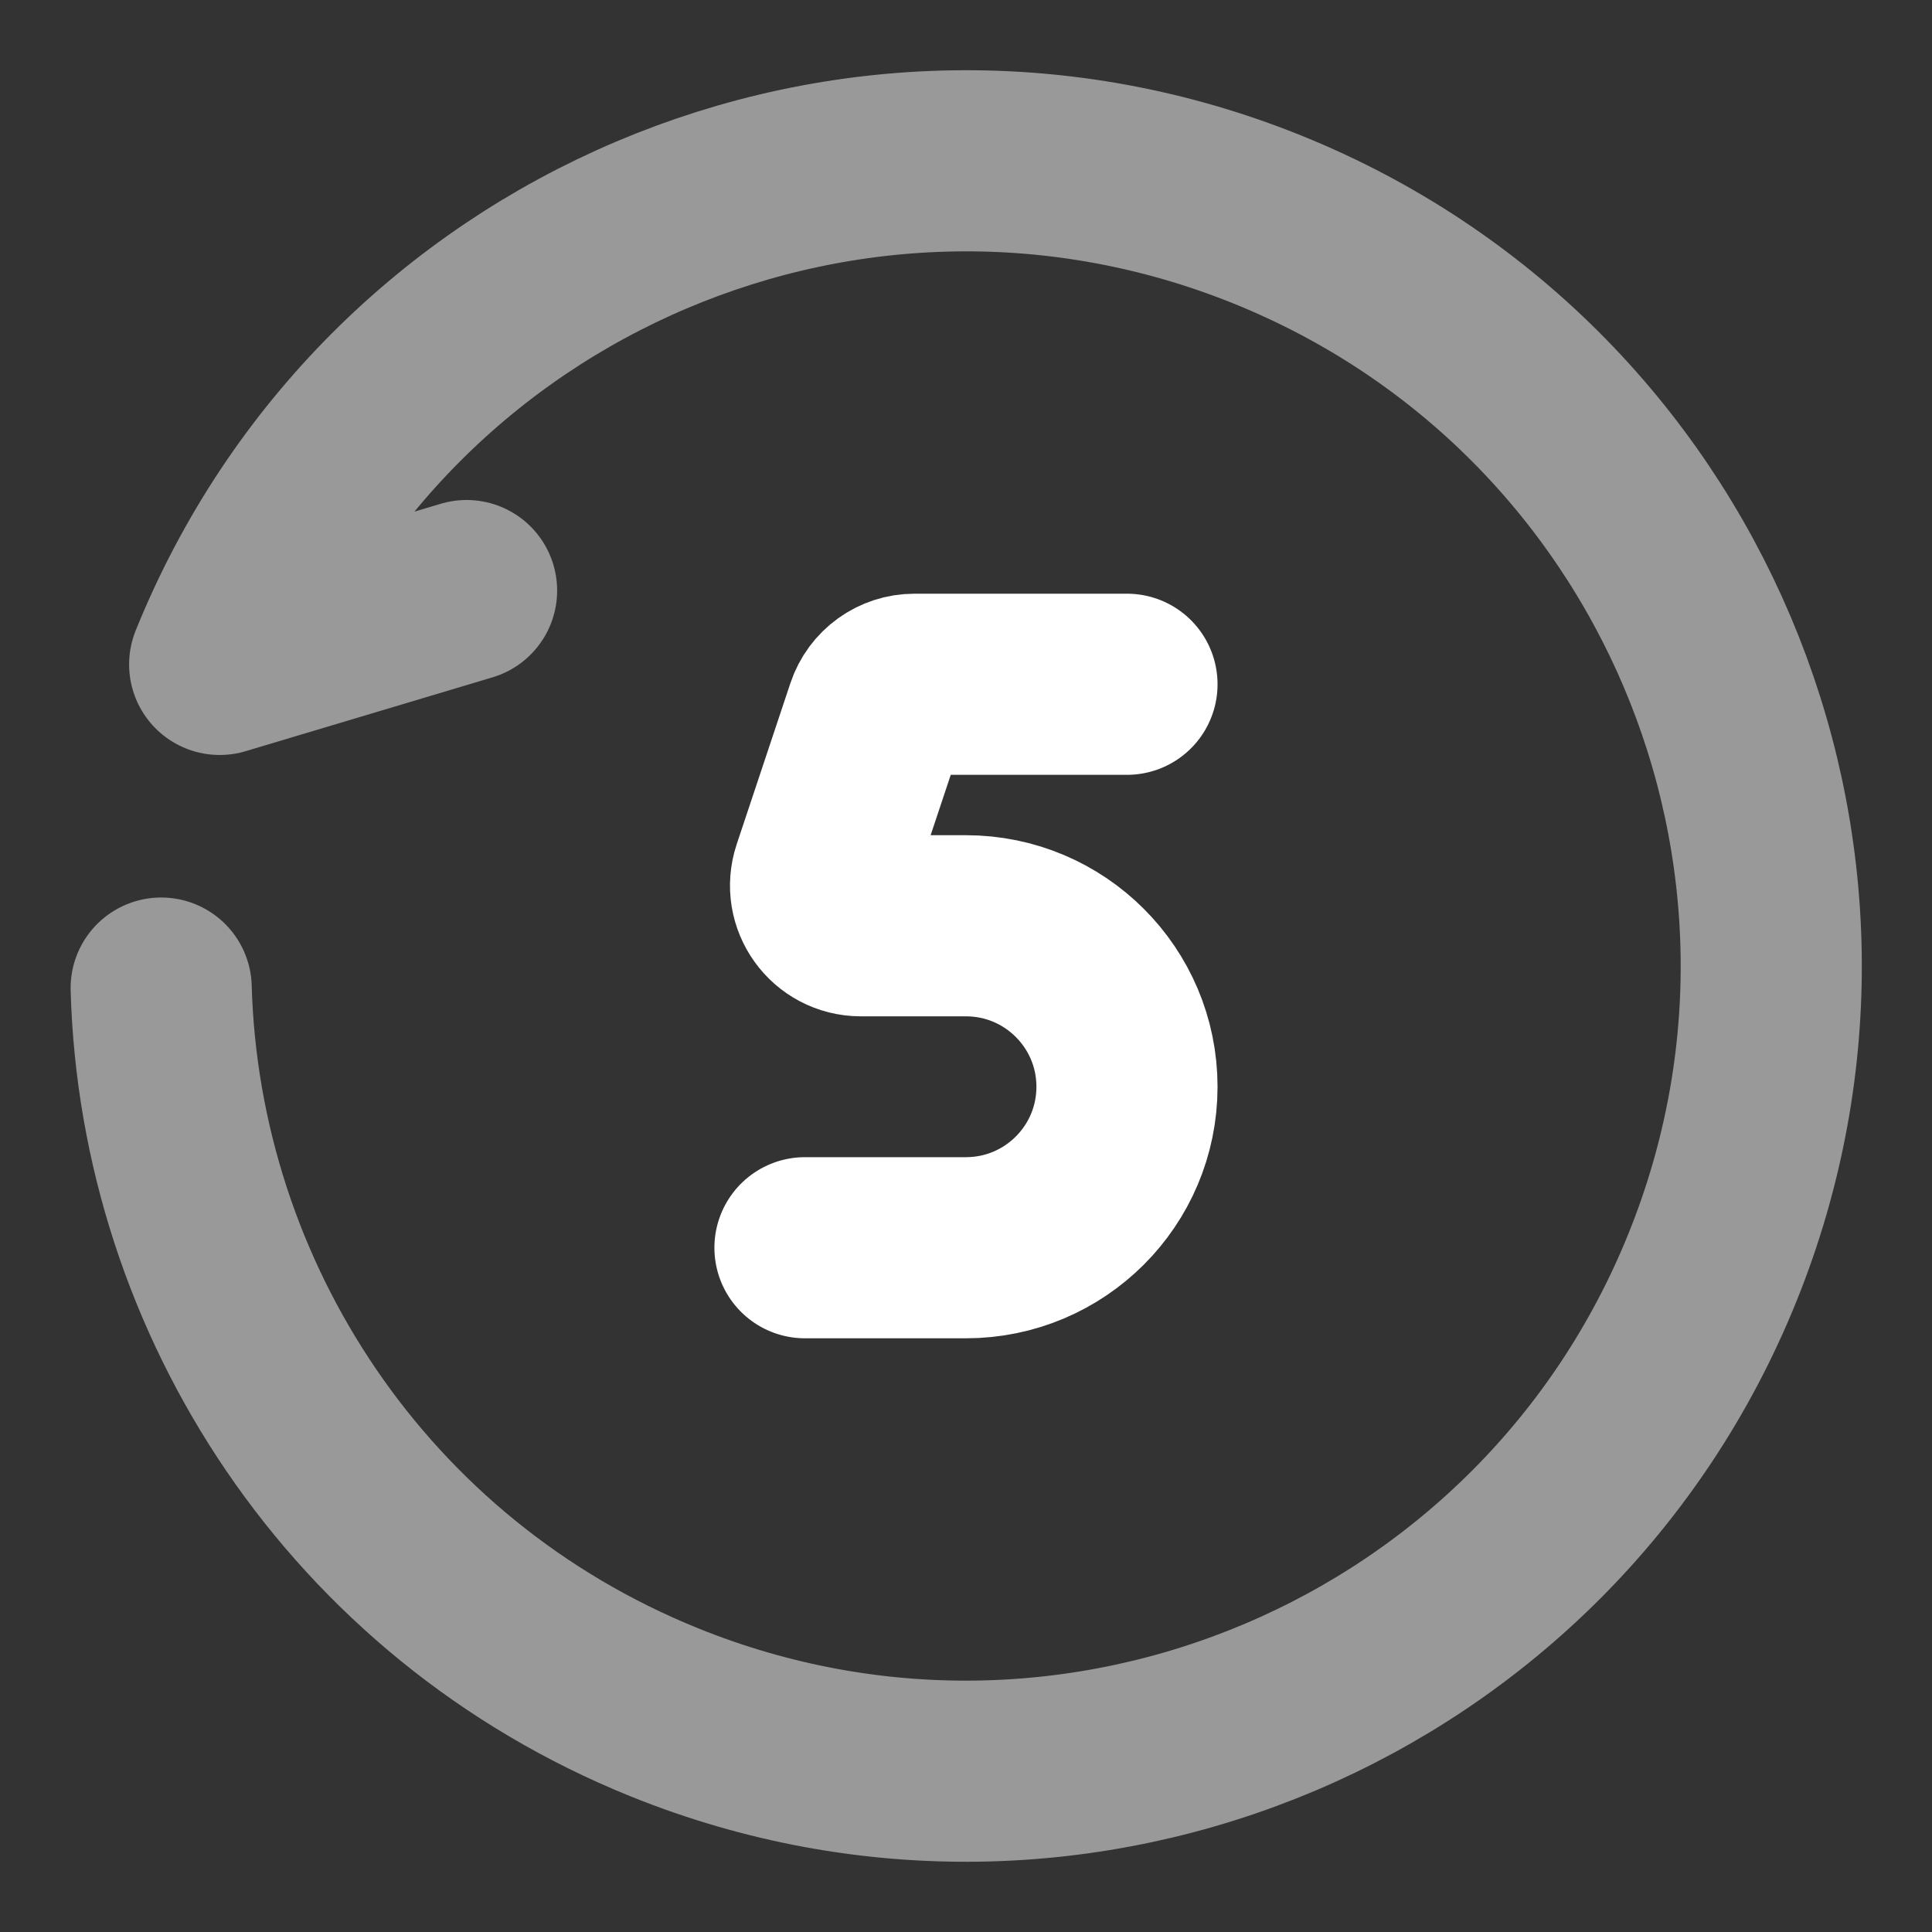 <svg width="40" height="40" viewBox="0 0 40 40" fill="none" xmlns="http://www.w3.org/2000/svg">
<rect x="0" y="0" width="40" height="40" fill="#333333" stroke="none"/>
<g clip-path="url(#clip0_2189_11085)">
<path opacity="0.5" d="M9.66 12.227L4.548 13.756C7.996 5.222 17.71 1.099 26.245 4.547C34.779 7.995 38.902 17.709 35.454 26.243C32.006 34.778 22.292 38.901 13.758 35.453C7.421 32.893 3.516 26.878 3.337 20.457" stroke="white" stroke-width="3.75" stroke-linecap="round" stroke-linejoin="round"/>
<path d="M23.333 14.167H18.933C18.575 14.167 18.256 14.396 18.143 14.737L17.032 18.07C16.852 18.61 17.253 19.167 17.822 19.167H19.999C21.84 19.167 23.333 20.659 23.333 22.5C23.333 24.341 21.84 25.833 19.999 25.833H16.666" stroke="white" stroke-width="3.75" stroke-linecap="round"/>
</g>
<defs>
<clipPath id="clip0_2189_11085">
<rect width="40" height="40" fill="white"/>
</clipPath>
</defs>
</svg>
